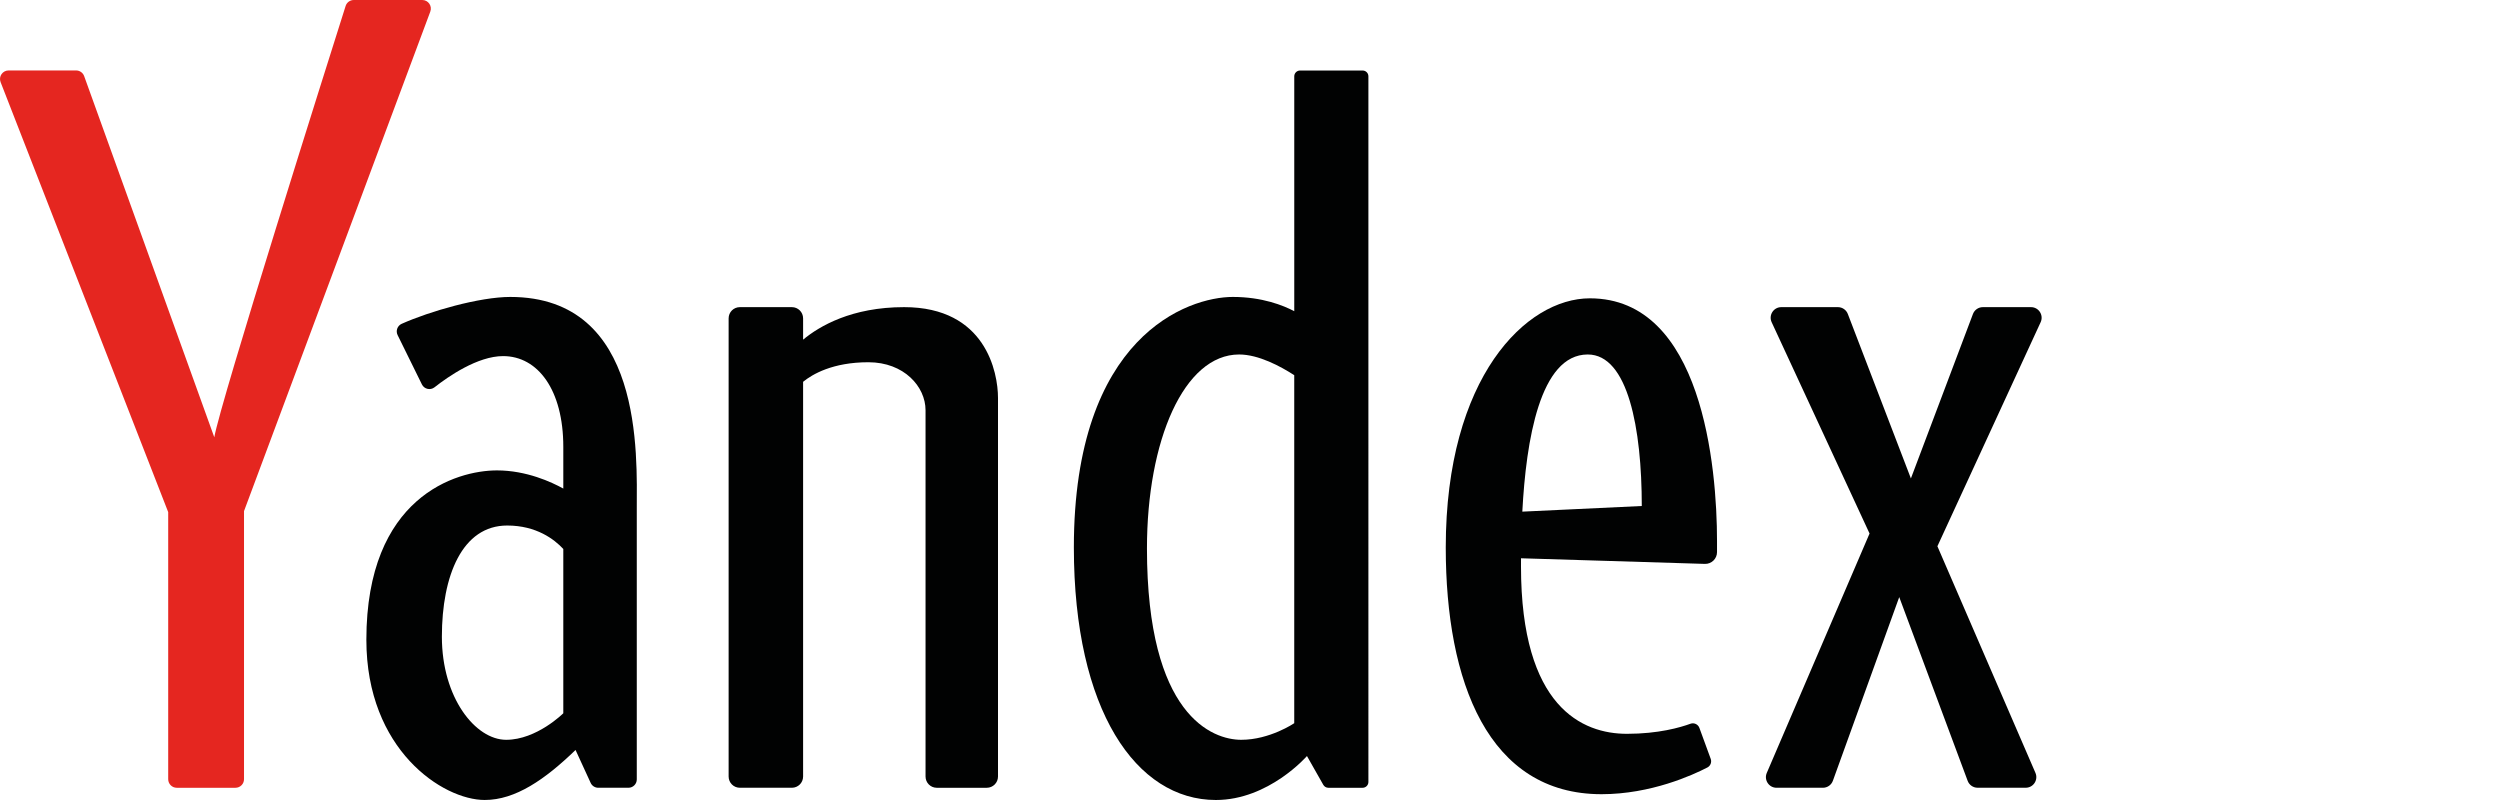 <?xml version="1.0" encoding="utf-8"?>
<!-- Generator: Adobe Illustrator 20.1.0, SVG Export Plug-In . SVG Version: 6.00 Build 0)  -->
<svg version="1.1" id="logos" xmlns="http://www.w3.org/2000/svg" xmlns:xlink="http://www.w3.org/1999/xlink" x="0px" y="0px"
	 viewBox="0 0 125 40" enable-background="new 0 0 125 40" xml:space="preserve">
<g>
	<g>
		<g>
			<path fill="#010202" d="M25.512,14.847c-1.53,0-4.028,0.716-5.429,1.344c-0.215,0.097-0.306,0.353-0.202,0.564l1.214,2.465
				c0.117,0.238,0.422,0.308,0.63,0.145c0.689-0.541,2.156-1.56,3.43-1.56c1.735,0,3.01,1.684,3.01,4.541c0,0.496,0,1.222,0,2.082
				c-0.588-0.325-1.844-0.908-3.316-0.908c-2.041,0-6.531,1.327-6.531,8.469c0,5.51,3.827,8.01,5.918,8.01
				c1.531,0,3.01-1.02,4.541-2.5l0.756,1.646c0.068,0.148,0.216,0.243,0.379,0.243h1.51c0.23,0,0.417-0.187,0.417-0.417V25.459
				C31.839,22.755,32.196,14.847,25.512,14.847z M28.165,35.663c0,0-1.327,1.327-2.857,1.327c-1.531,0-3.214-2.092-3.214-5.153
				s1.02-5.561,3.265-5.561c1.46,0,2.356,0.689,2.806,1.172C28.165,31.306,28.165,35.663,28.165,35.663z"/>
			<path fill="#010202" d="M45.206,15.357c-2.624,0-4.234,0.948-5.051,1.626v-1.065c0-0.31-0.251-0.561-0.561-0.561h-2.602
				c-0.31,0-0.561,0.251-0.561,0.561v22.909c0,0.31,0.251,0.561,0.561,0.561h2.602c0.31,0,0.561-0.251,0.561-0.561V19.09
				c0.462-0.377,1.479-0.978,3.265-0.978c1.786,0,2.857,1.224,2.857,2.398v18.317c0,0.31,0.252,0.562,0.562,0.562h2.499
				c0.31,0,0.562-0.252,0.562-0.562V19.898C49.9,18.622,49.288,15.357,45.206,15.357z"/>
			<path fill="#010202" d="M68.131,3.526h-3.128c-0.16,0-0.29,0.13-0.29,0.29V15.56c-0.544-0.287-1.597-0.713-3.073-0.713
				c-2.225,0-7.947,1.938-7.947,12.526c0,8.151,3.126,12.627,7.099,12.627c2.649,0,4.556-2.198,4.556-2.198l0.817,1.44
				c0.052,0.091,0.148,0.147,0.252,0.147h1.713c0.16,0,0.29-0.13,0.29-0.29V3.816C68.421,3.655,68.291,3.526,68.131,3.526z
				 M64.712,36.16c0,0-1.218,0.83-2.649,0.83s-4.715-1.191-4.715-9.566c0-5.409,1.854-9.7,4.609-9.7
				c0.976,0,2.079,0.598,2.755,1.035V36.16z"/>
			<path fill="#010202" d="M79.493,14.916c-3.179,0-7.205,3.935-7.205,12.457c0,6.721,2.119,12.337,7.788,12.337
				c2.471,0,4.565-0.959,5.291-1.335c0.157-0.081,0.229-0.265,0.169-0.431l-0.566-1.548c-0.066-0.18-0.265-0.275-0.446-0.209
				c-0.508,0.186-1.604,0.504-3.176,0.504c-2.225,0-5.298-1.324-5.298-8.371c0-0.13,0.001-0.266,0.001-0.406l9.193,0.281
				c0.332,0.01,0.607-0.256,0.607-0.589v-0.558C85.851,23.339,85.109,14.916,79.493,14.916z M76.116,25.582
				c0.188-3.556,0.879-7.858,3.271-7.858c2.013,0,2.702,3.708,2.702,7.576L76.116,25.582z"/>
			<path fill="#010202" d="M101.55,15.357h-2.406c-0.221,0-0.419,0.137-0.497,0.344l-3.102,8.221l-3.154-8.224
				c-0.079-0.205-0.276-0.341-0.496-0.341h-2.83c-0.388,0-0.645,0.402-0.482,0.754l4.895,10.565l-5.139,11.971
				c-0.15,0.351,0.107,0.741,0.488,0.741h2.318c0.224,0,0.424-0.14,0.5-0.351l3.317-9.183l3.421,9.187
				c0.077,0.208,0.276,0.346,0.498,0.346h2.404c0.382,0,0.639-0.391,0.488-0.742L96.87,27.313l5.162-11.202
				C102.195,15.759,101.938,15.357,101.55,15.357z"/>
		</g>
		<path fill="#E52620" d="M21.113,0h-3.423c-0.187,0-0.353,0.121-0.409,0.299c-0.792,2.5-6.281,19.855-6.566,21.566L4.208,3.806
			c-0.061-0.17-0.223-0.284-0.404-0.284H0.43c-0.302,0-0.51,0.304-0.4,0.585l8.38,21.499V38.96c0,0.237,0.192,0.429,0.429,0.429
			h2.933c0.237,0,0.429-0.192,0.429-0.429V25.555l9.314-24.975C21.62,0.299,21.413,0,21.113,0z"/>
	</g>
	<rect x="0" y="0" fill="none" width="125" height="40"/>
</g>
</svg>
